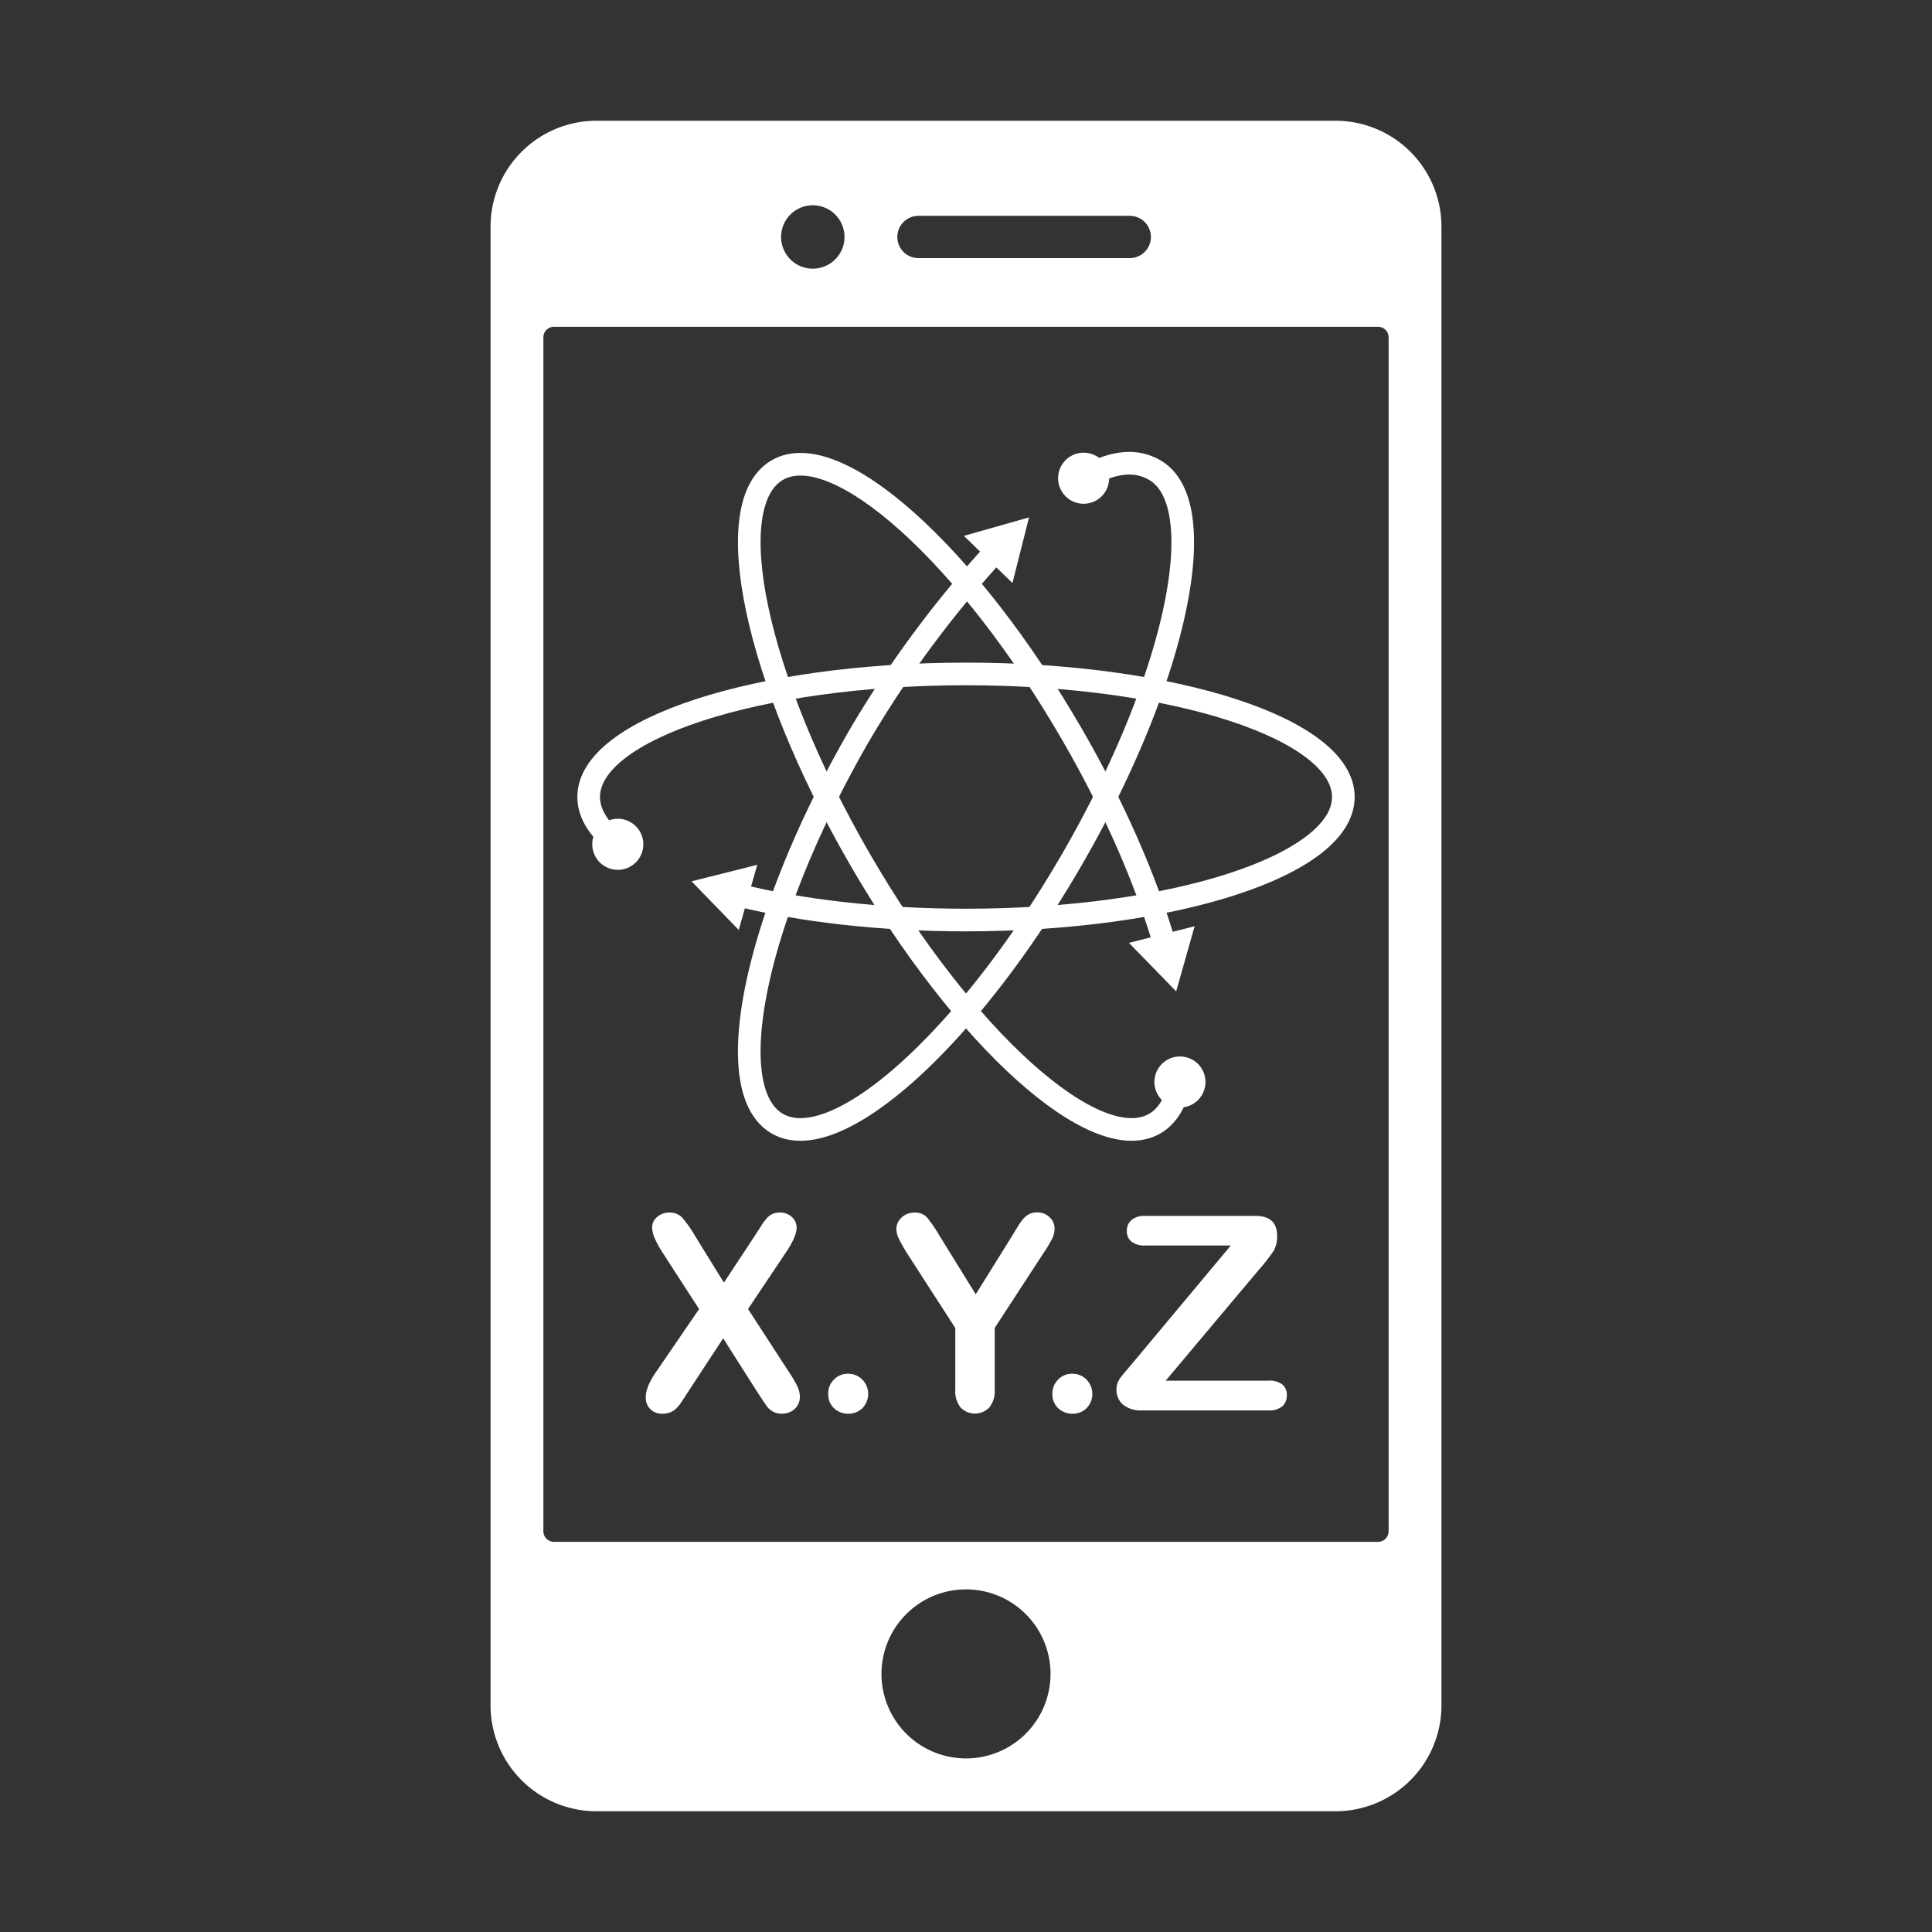<svg id="orientation_sensor" xmlns="http://www.w3.org/2000/svg" viewBox="0 0 512 512"><rect x="0" y="0" width="512" height="512" fill="#333333" stroke="none"/><title>icon</title><path d="M354,32H158a28.08,28.08,0,0,0-28,28V452a28.08,28.08,0,0,0,28,28H354a28.08,28.08,0,0,0,28-28V60A28.08,28.08,0,0,0,354,32ZM243.4,57.2h56a5.6,5.6,0,1,1,0,11.2h-56A5.6,5.6,0,1,1,243.4,57.2Zm-28-2.8a8.4,8.4,0,1,1-8.4,8.4A8.4,8.4,0,0,1,215.4,54.4ZM256,466a22.4,22.4,0,1,1,22.4-22.4A22.4,22.4,0,0,1,256,466Zm112-60.2a2.8,2.8,0,0,1-2.8,2.8H146.8a2.8,2.8,0,0,1-2.8-2.8V89.4a2.8,2.8,0,0,1,2.8-2.8H365.2a2.8,2.8,0,0,1,2.8,2.8V405.8Z" fill="#fff"/><path d="M164,224c-5.14-3.93-8-8.25-8-12.79,0-18,44.77-32.61,100-32.61s100,14.6,100,32.61-44.77,32.61-100,32.61c-22.66,0-43.56-2.46-60.33-6.6" fill="none" stroke="#fff" stroke-miterlimit="10" stroke-width="6"/><circle cx="163.72" cy="223.76" r="6.77" transform="translate(-113.19 237.59) rotate(-56.67)" fill="#fff"/><polygon points="200.68 229.18 183.27 233.56 195.77 246.44 200.68 229.18" fill="#fff"/><path d="M312.78,286.4c-1,5.41-3.25,9.34-6.78,11.38-15.6,9-50.63-22.47-78.24-70.3S190.4,133.58,206,124.57s50.63,22.47,78.24,70.3c11.28,19.53,19.57,38.77,24.38,55.31" fill="none" stroke="#fff" stroke-miterlimit="10" stroke-width="6"/><circle cx="312.69" cy="286.73" r="6.77" transform="translate(-5.98 566.8) rotate(-83.83)" fill="#fff"/><polygon points="299.18 249.87 311.7 262.73 316.59 245.46 299.18 249.87" fill="#fff"/><path d="M286.86,126.85c7.95-4.62,14-5.23,19.14-2.28,15.6,9,5.85,55.08-21.76,102.91s-62.64,79.3-78.24,70.3-5.85-55.08,21.76-102.91a288.12,288.12,0,0,1,35.9-48.55" fill="none" stroke="#fff" stroke-miterlimit="10" stroke-width="6"/><circle cx="287.17" cy="126.72" r="6.77" transform="translate(-22.92 175.4) rotate(-32.73)" fill="#fff"/><polygon points="268.31 154.51 272.7 137.11 255.44 142.01 268.31 154.51" fill="#fff"/><path d="M173.74,363.76l11.53-16.84-9.7-15a29.68,29.68,0,0,1-2.06-3.74,7.48,7.48,0,0,1-.69-3,3.5,3.5,0,0,1,1.32-2.65,4.66,4.66,0,0,1,3.22-1.18,4.44,4.44,0,0,1,3.39,1.28,32.39,32.39,0,0,1,3.36,4.76l7.73,12.52,8.26-12.52,1.74-2.71a14.25,14.25,0,0,1,1.39-1.86,4.47,4.47,0,0,1,1.49-1.11,4.66,4.66,0,0,1,1.92-.37,4.5,4.5,0,0,1,3.22,1.18,3.72,3.72,0,0,1,1.25,2.79q0,2.36-2.71,6.4l-10.16,15.19,10.93,16.84a28.12,28.12,0,0,1,2.14,3.67,6.64,6.64,0,0,1,.67,2.76,4.37,4.37,0,0,1-.6,2.25,4.31,4.31,0,0,1-1.69,1.62,5,5,0,0,1-2.46.6,4.75,4.75,0,0,1-2.5-.62,5.32,5.32,0,0,1-1.65-1.53q-0.63-.91-2.36-3.55l-9.07-14.27L182,369.38q-1.12,1.76-1.6,2.46a9.33,9.33,0,0,1-1.14,1.37,4.92,4.92,0,0,1-1.58,1.05,5.47,5.47,0,0,1-2.14.39,4.44,4.44,0,0,1-3.15-1.16,4.38,4.38,0,0,1-1.25-3.37Q171.18,367.52,173.74,363.76Z" fill="#fff"/><path d="M224.83,374.65a5.47,5.47,0,0,1-3.76-1.41,5,5,0,0,1-1.58-3.94,5.1,5.1,0,0,1,1.51-3.69,5,5,0,0,1,3.73-1.55,5.21,5.21,0,0,1,3.78,1.53,5.43,5.43,0,0,1,0,7.63A5.28,5.28,0,0,1,224.83,374.65Z" fill="#fff"/><path d="M253.16,368.29V351.94l-12.59-19.51a40.88,40.88,0,0,1-2.34-4.11,6.28,6.28,0,0,1-.69-2.57,4.1,4.1,0,0,1,1.39-3.09,4.82,4.82,0,0,1,3.43-1.3,4.18,4.18,0,0,1,3.25,1.21,36.29,36.29,0,0,1,3.32,4.83L258.58,343l9.74-15.64,1.48-2.43a15,15,0,0,1,1.32-1.85,5.25,5.25,0,0,1,1.6-1.32,4.6,4.6,0,0,1,2.14-.46,4.53,4.53,0,0,1,3.29,1.28,4,4,0,0,1,1.32,3,6.21,6.21,0,0,1-.67,2.74,35.58,35.58,0,0,1-2.29,3.8l-12.9,19.79v16.35a6.79,6.79,0,0,1-1.48,4.78,5.28,5.28,0,0,1-7.52,0A6.89,6.89,0,0,1,253.16,368.29Z" fill="#fff"/><path d="M284.24,374.65a5.47,5.47,0,0,1-3.76-1.41,5,5,0,0,1-1.58-3.94,5.1,5.1,0,0,1,1.51-3.69,5,5,0,0,1,3.73-1.55,5.21,5.21,0,0,1,3.78,1.53,5.43,5.43,0,0,1,0,7.63A5.28,5.28,0,0,1,284.24,374.65Z" fill="#fff"/><path d="M299.71,361.75l26.47-31.68H303.43a5.36,5.36,0,0,1-3.6-1.05,3.5,3.5,0,0,1-1.21-2.78,3.74,3.74,0,0,1,1.21-2.9,5.18,5.18,0,0,1,3.6-1.11h29.32q5.7,0,5.7,5.31a7.53,7.53,0,0,1-.95,4,49.54,49.54,0,0,1-3.83,4.89l-24.75,29.46H336.2a5.54,5.54,0,0,1,3.62,1,3.45,3.45,0,0,1,1.2,2.79,3.8,3.8,0,0,1-1.2,3,5.23,5.23,0,0,1-3.62,1.09H302.73a7.52,7.52,0,0,1-5.13-1.53,5.2,5.2,0,0,1-1.72-4.1,4.51,4.51,0,0,1,.28-1.62,5.93,5.93,0,0,1,.76-1.39q0.47-.65,1.32-1.65Z" fill="#fff"/></svg>